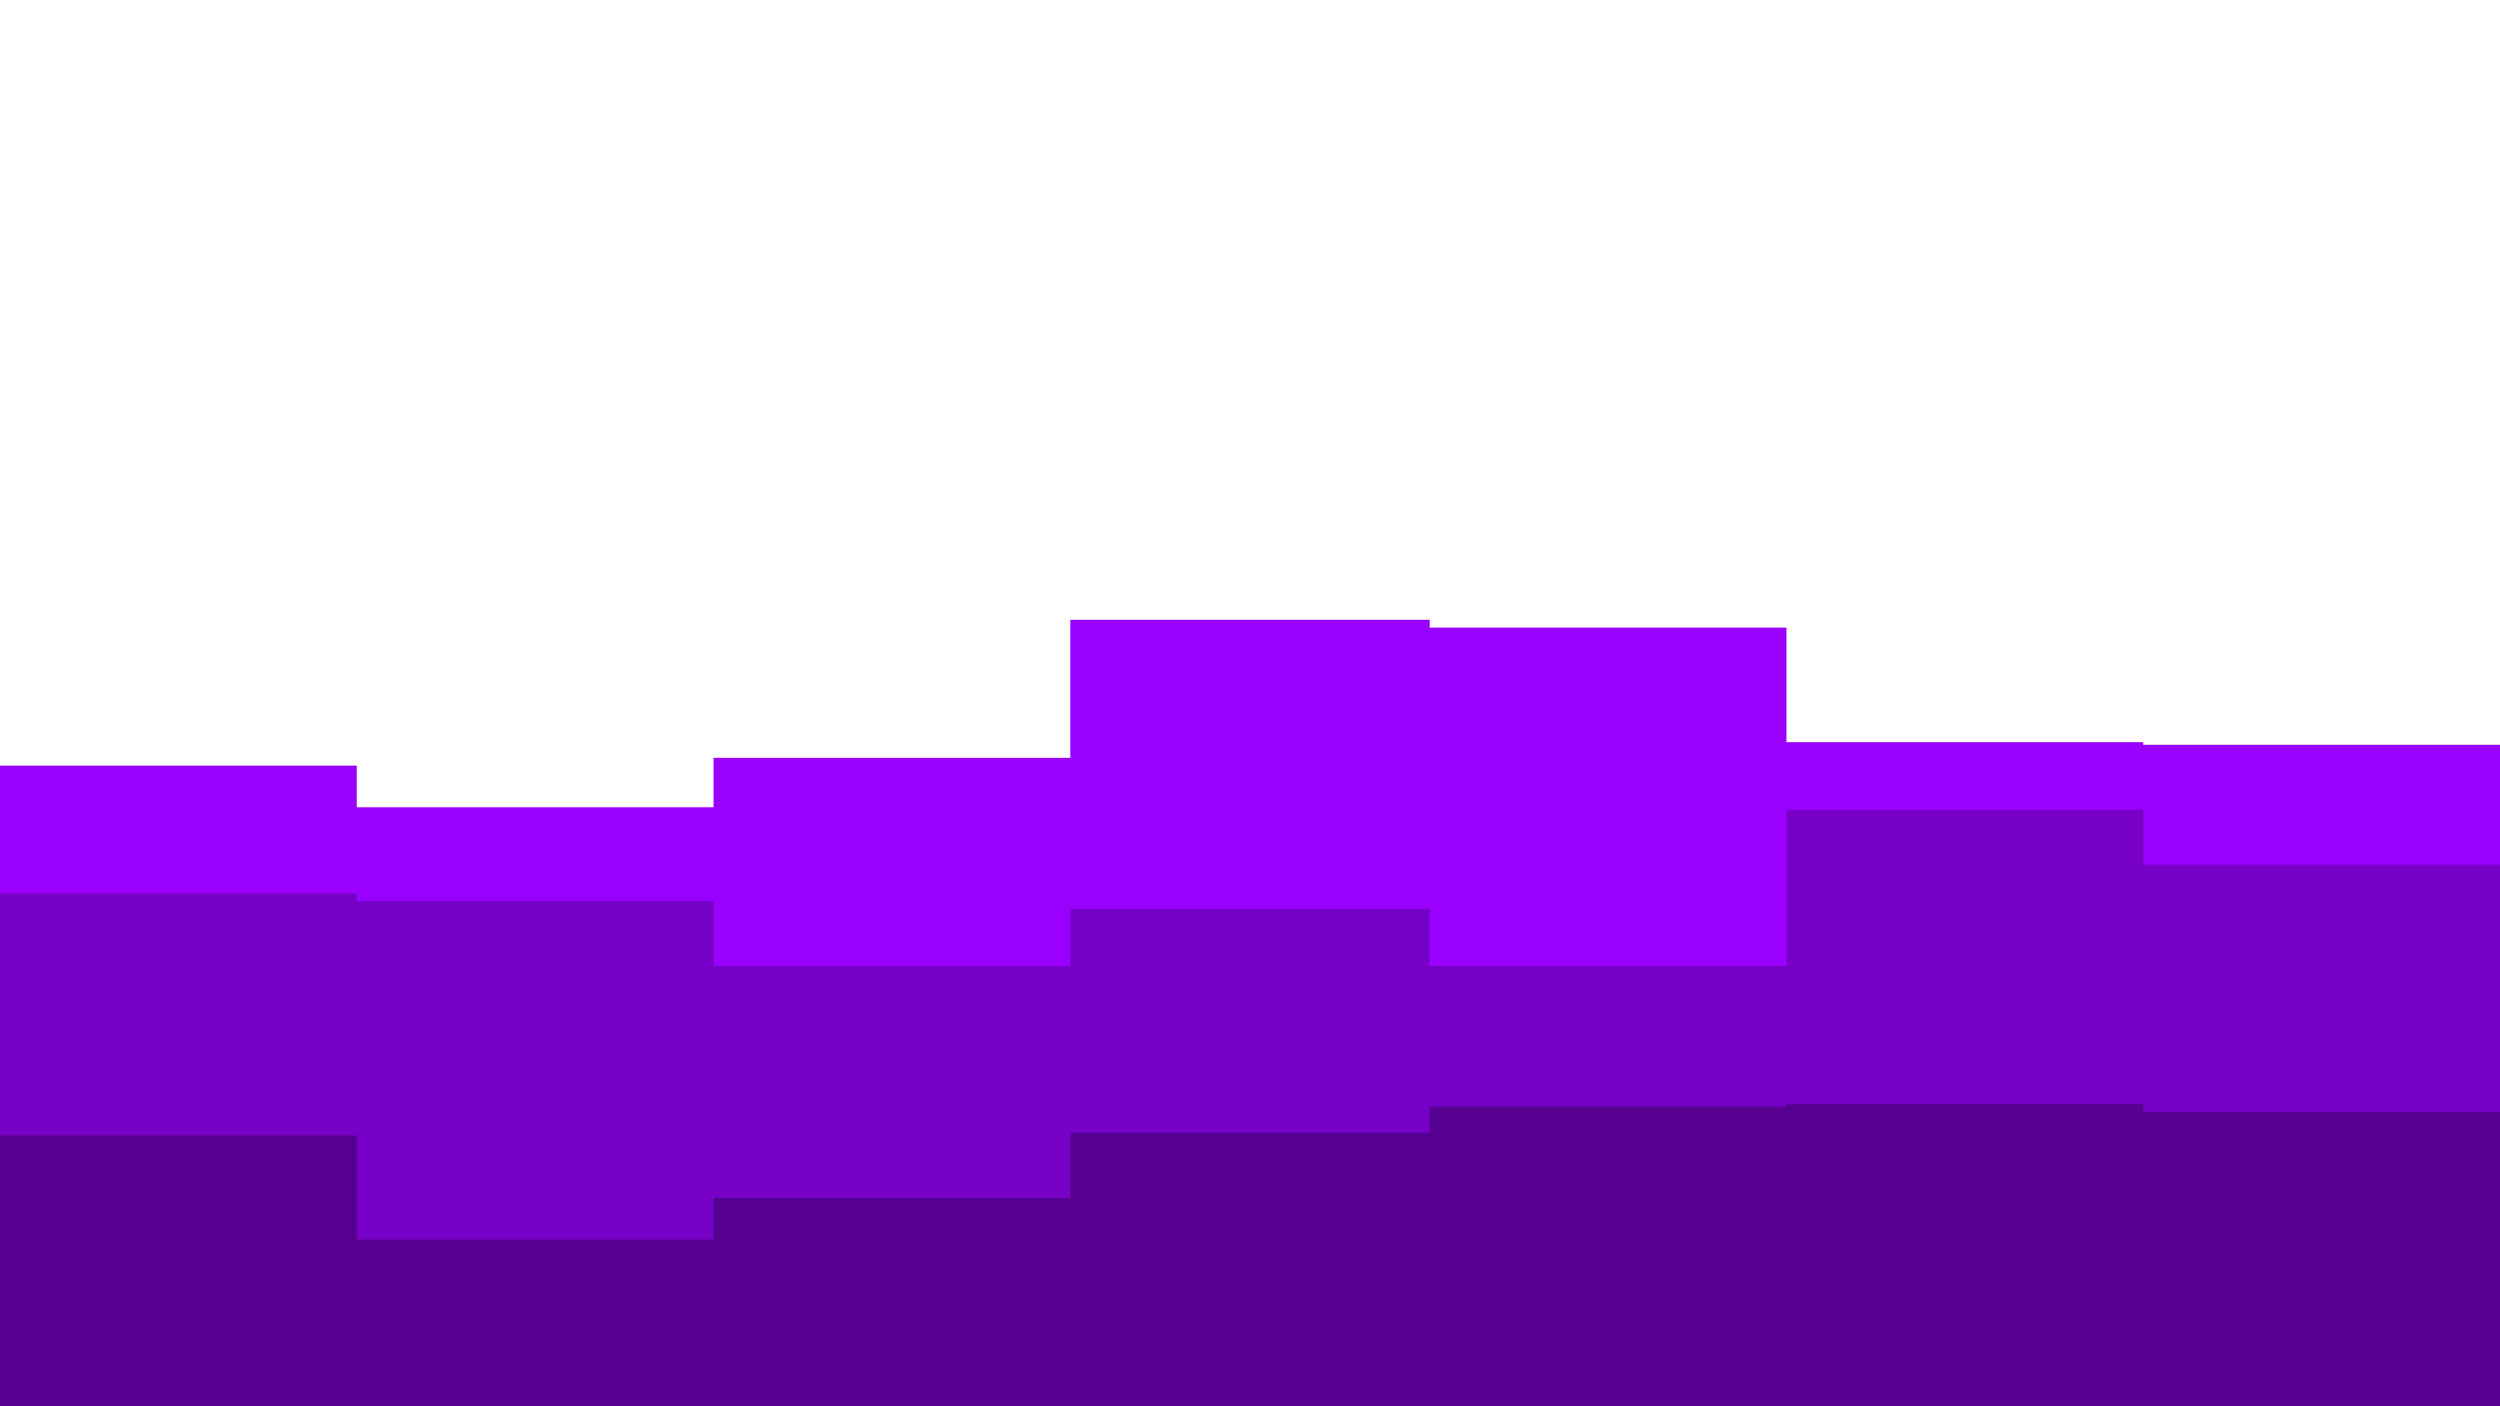 <svg id="visual" viewBox="0 0 960 540" width="960" height="540" xmlns="http://www.w3.org/2000/svg" xmlns:xlink="http://www.w3.org/1999/xlink" version="1.1"><path d="M0 294L137 294L137 310L274 310L274 291L411 291L411 238L549 238L549 241L686 241L686 285L823 285L823 286L960 286L960 246L960 541L960 541L823 541L823 541L686 541L686 541L549 541L549 541L411 541L411 541L274 541L274 541L137 541L137 541L0 541Z" fill="#9900ff"></path><path d="M0 343L137 343L137 346L274 346L274 371L411 371L411 349L549 349L549 371L686 371L686 311L823 311L823 332L960 332L960 343L960 541L960 541L823 541L823 541L686 541L686 541L549 541L549 541L411 541L411 541L274 541L274 541L137 541L137 541L0 541Z" fill="#7700c6"></path><path d="M0 436L137 436L137 476L274 476L274 460L411 460L411 435L549 435L549 425L686 425L686 424L823 424L823 427L960 427L960 489L960 541L960 541L823 541L823 541L686 541L686 541L549 541L549 541L411 541L411 541L274 541L274 541L137 541L137 541L0 541Z" fill="#560090"></path></svg>